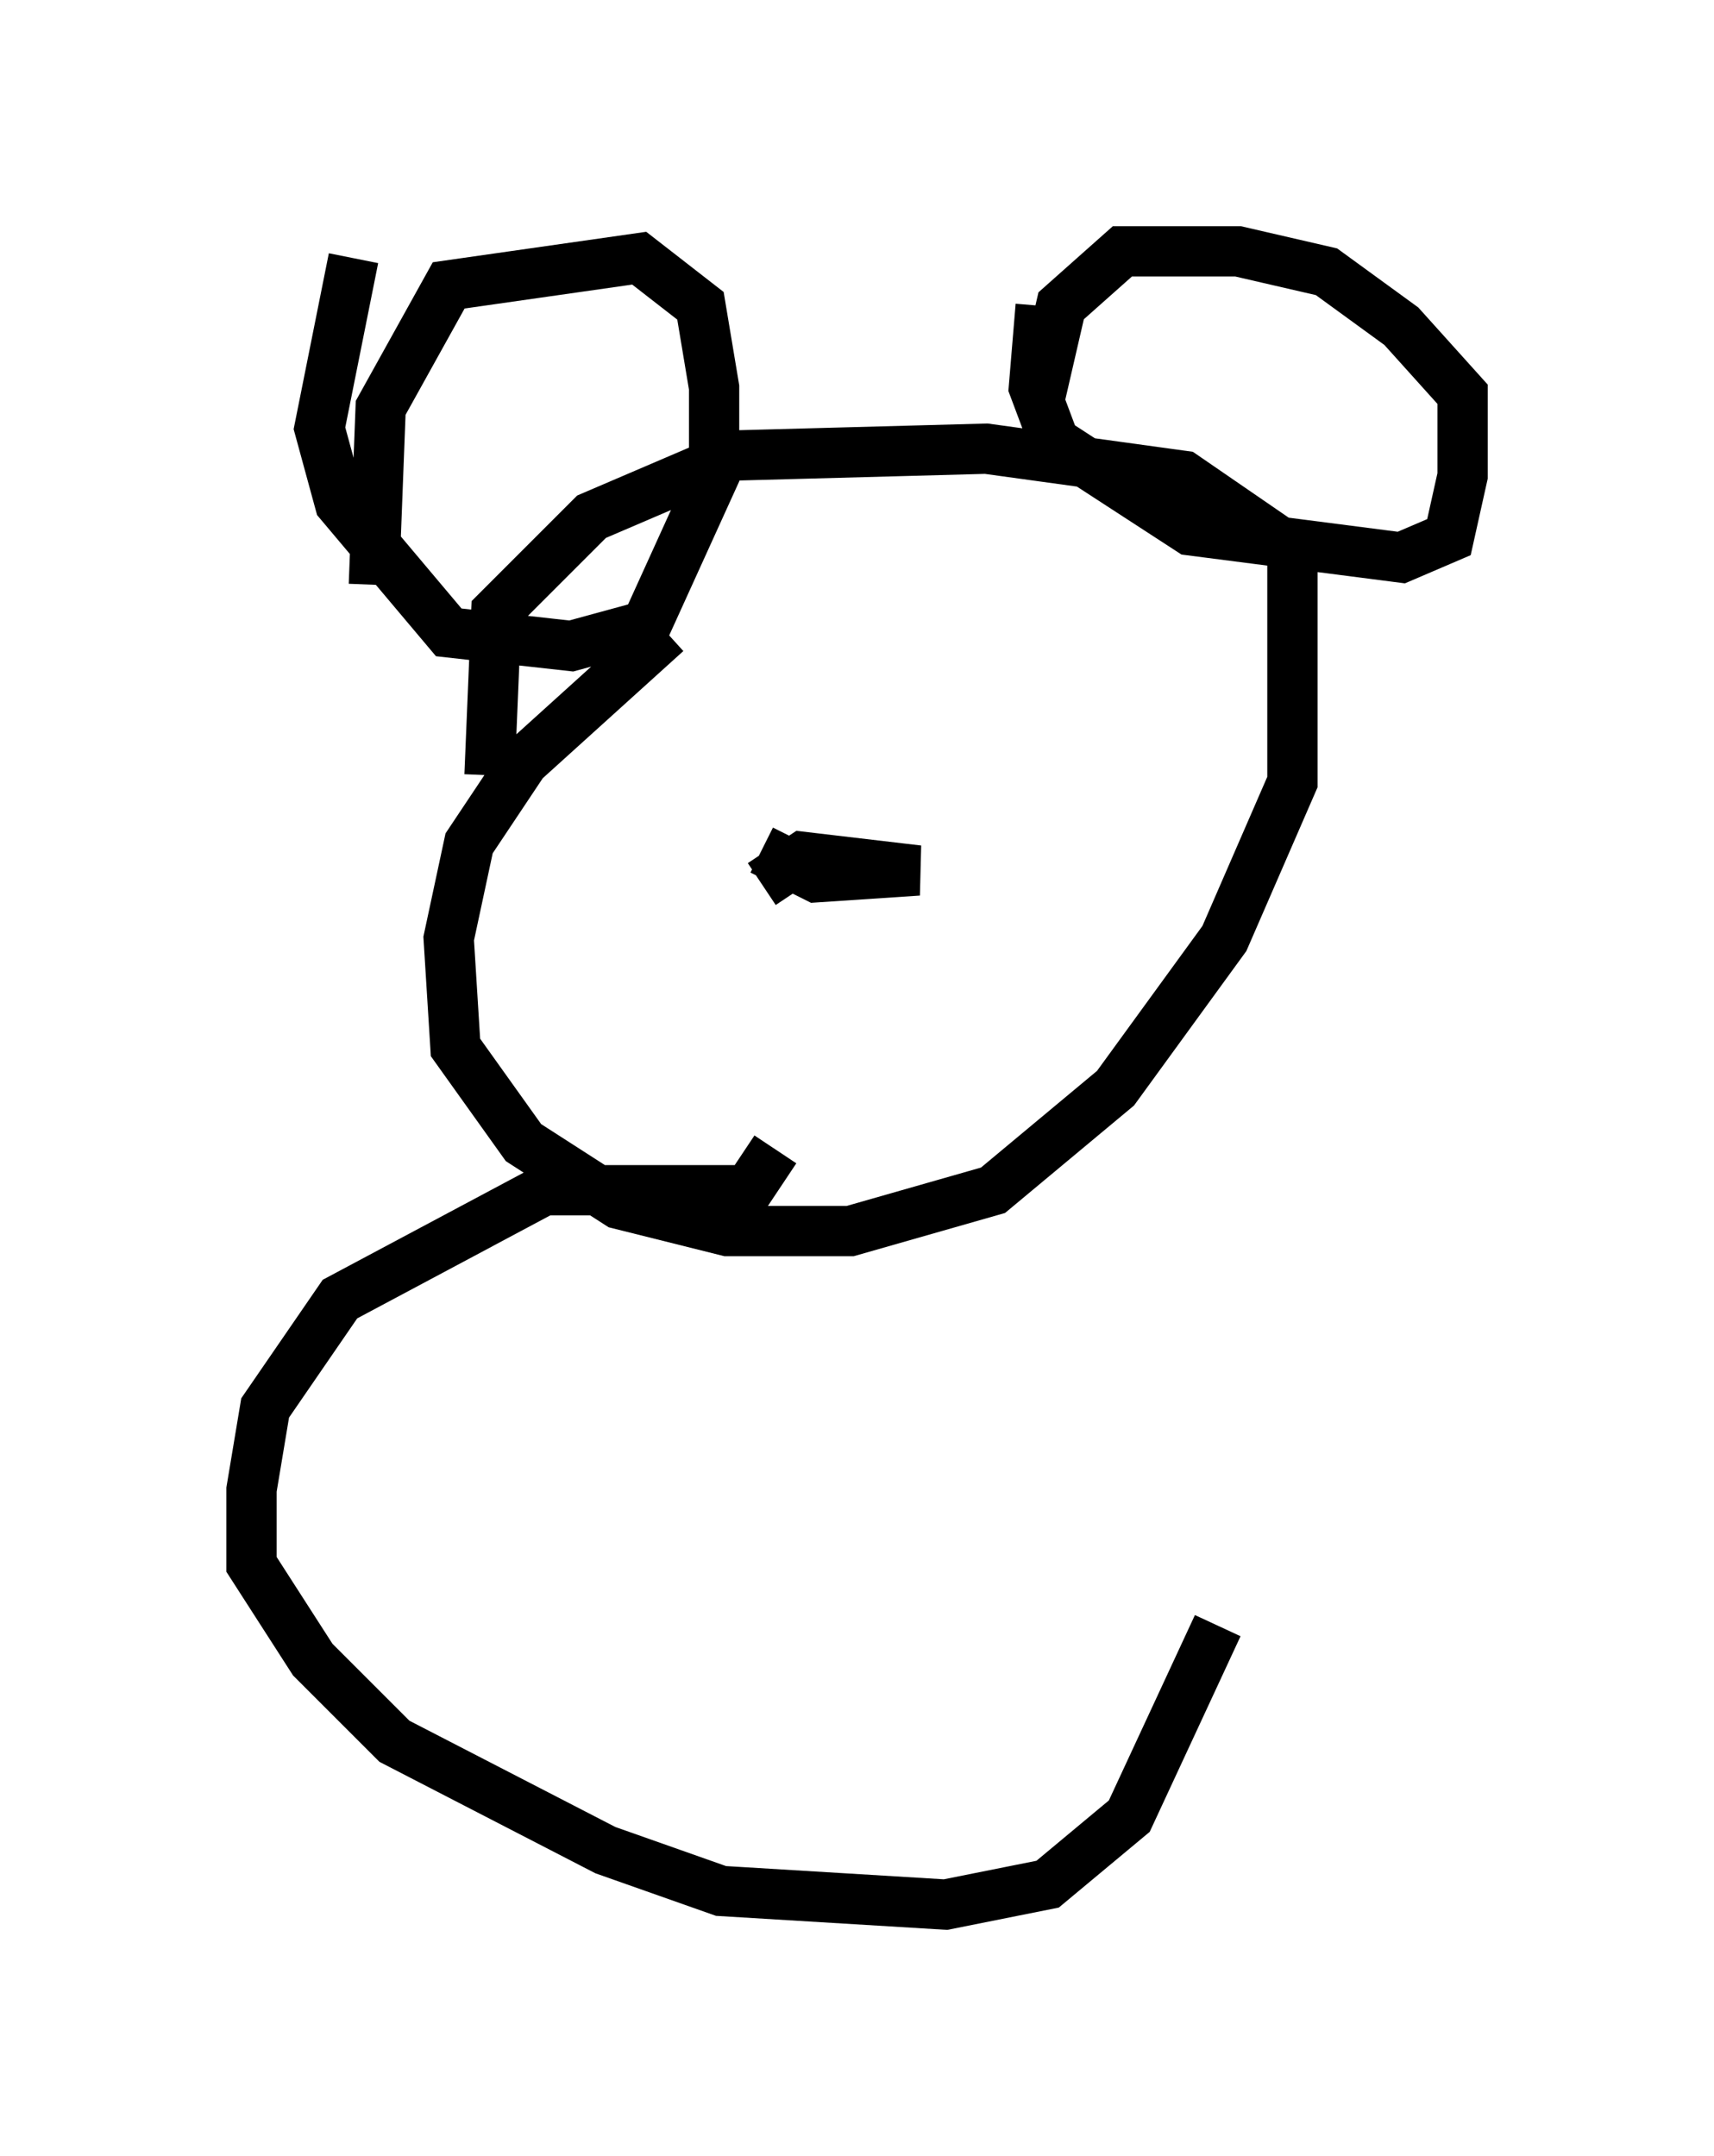 <?xml version="1.0" encoding="utf-8" ?>
<svg baseProfile="full" height="42.882" version="1.1" width="34.086" xmlns="http://www.w3.org/2000/svg" xmlns:ev="http://www.w3.org/2001/xml-events" xmlns:xlink="http://www.w3.org/1999/xlink"><defs /><rect fill="white" height="42.882" width="34.086" x="0" y="0" /><path d="M16.096, 11.225 m-2.842, 1.353 l-2.842, 2.571 -1.083, 1.624 l-0.406, 1.894 0.135, 2.165 l1.353, 1.894 1.894, 1.218 l2.165, 0.541 2.436, 0.0 l2.842, -0.812 2.436, -2.03 l2.165, -2.977 1.353, -3.112 l0.0, -4.601 -2.165, -1.488 l-3.924, -0.541 -5.007, 0.135 l-2.842, 1.218 -1.894, 1.894 l-0.135, 3.248 m10.961, -9.337 l-0.135, 1.624 0.406, 1.083 l2.706, 1.759 4.195, 0.541 l0.947, -0.406 0.271, -1.218 l0.0, -1.624 -1.218, -1.353 l-1.488, -1.083 -1.759, -0.406 l-2.3, 0.0 -1.218, 1.083 l-0.406, 1.759 m-13.667, -2.706 l-0.677, 3.383 0.406, 1.488 l2.165, 2.571 2.436, 0.271 l1.488, -0.406 1.353, -2.977 l0.0, -1.759 -0.271, -1.624 l-1.218, -0.947 -3.789, 0.541 l-1.353, 2.436 -0.135, 3.518 m7.713, 5.277 l1.083, 0.541 2.03, -0.135 l-2.3, -0.271 -0.812, 0.541 m0.271, 5.277 l-0.541, 0.812 -4.059, 0.0 l-4.059, 2.165 -1.488, 2.165 l-0.271, 1.624 0.0, 1.488 l1.218, 1.894 1.624, 1.624 l4.195, 2.165 2.3, 0.812 l4.465, 0.271 2.03, -0.406 l1.624, -1.353 1.759, -3.789 " fill="none" stroke="black" stroke-width="1" /></svg>